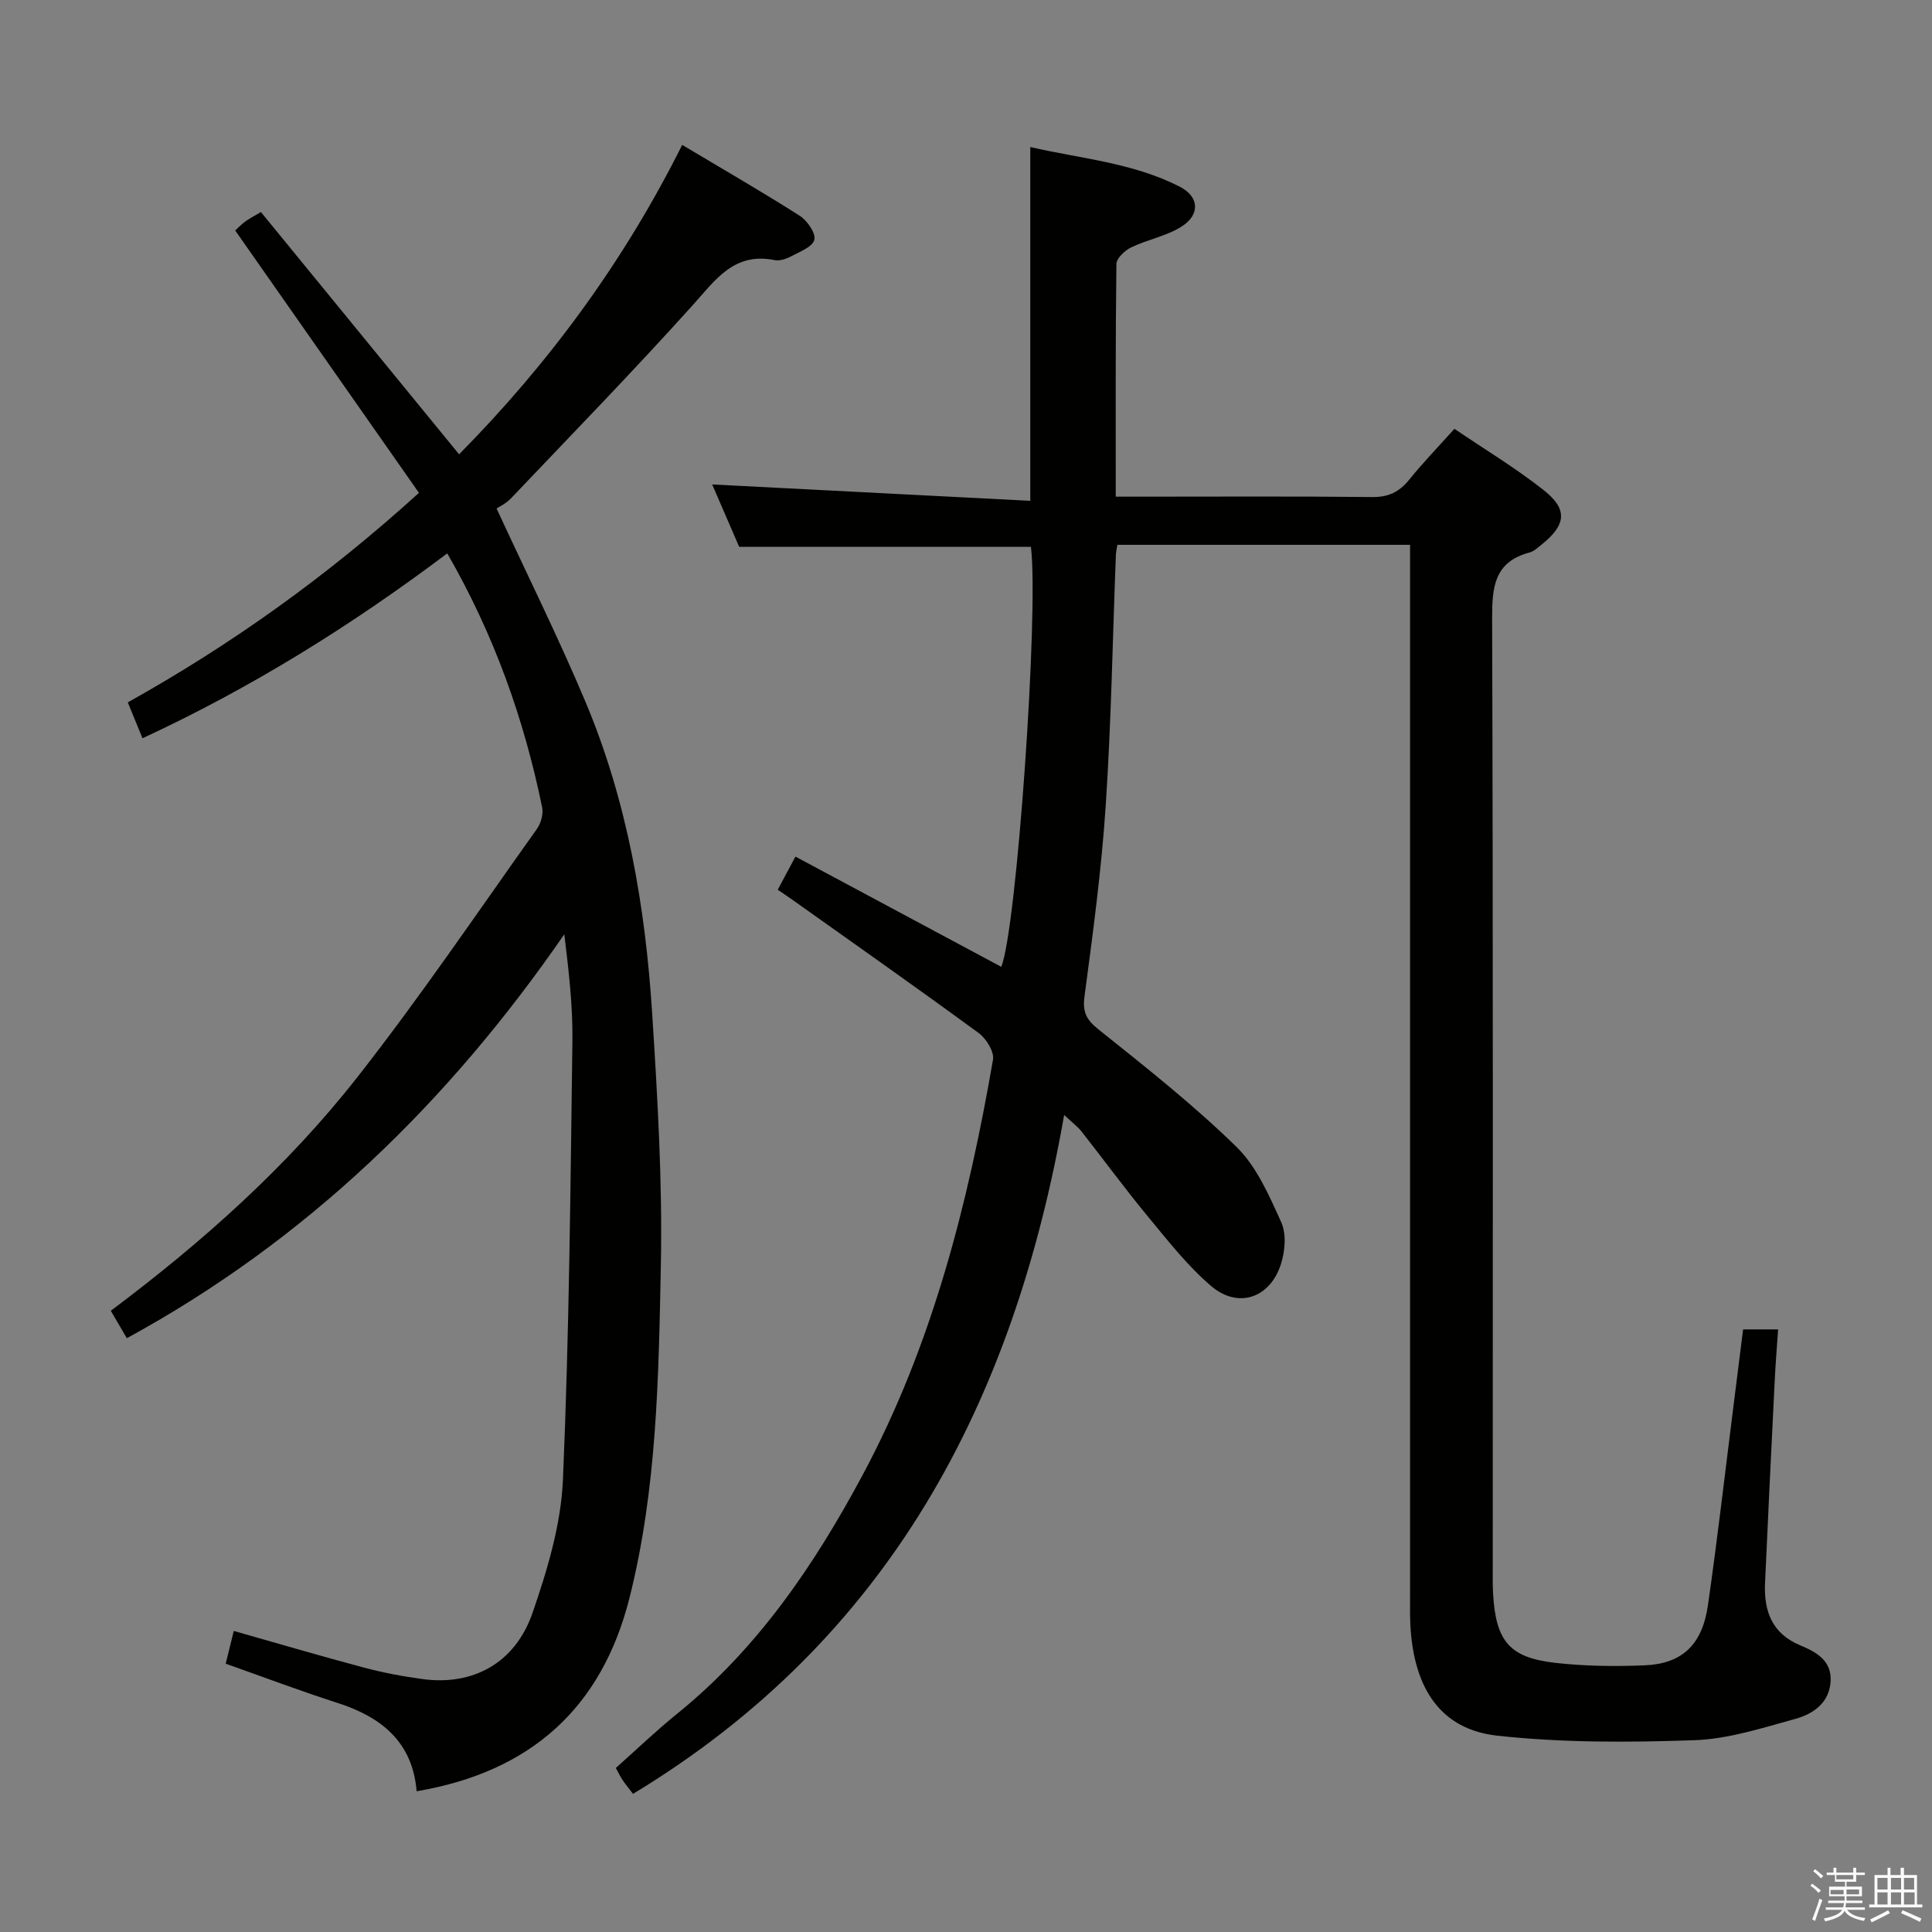 <svg enable-background="new 0 0 400 400" viewBox="0 0 400 400" xmlns="http://www.w3.org/2000/svg"><rect x="0" y="0" width="400" height="400" fill="#808080" stroke="none"/><path d="m374.8 390.4.4-.4c.7.5 1.3 1 1.8 1.4l-.5.5c-.5-.6-1.1-1.1-1.7-1.5zm1 7.3-.6-.3c.5-1.4 1.1-2.8 1.5-4.3.2.1.4.2.6.3-.5 1.3-1 2.8-1.5 4.3zm-.4-10.3.4-.4c.4.3 1 .8 1.7 1.4l-.5.5c-.4-.5-1-1-1.6-1.5zm2.5.3h1.7v-1h.6v1h3.5v-1h.6v1h1.8v.5h-1.8v1.4h-2v1h3.2v2h-3.2v.9h3.3v.5h-3.4c0 .3-.1.6-.1.9h4v.5h-3.7c.7.9 1.9 1.5 3.8 1.7-.1.2-.2.4-.3.6-2.1-.4-3.5-1.1-4-2.1-.4 1-1.8 1.7-4 2.2-.1-.2-.2-.4-.3-.6 2.1-.4 3.4-1 3.8-1.8h-3.4v-.5h3.6c.1-.3.1-.6.2-.9h-3.3v-.5h3.4c0-.3 0-.6 0-.9h-3.2v-2h3.3v-1h-2.1v-1.4h-1.7v-.5zm1.1 3.5v1h2.7c0-.3 0-.4 0-.4 0-.1 0-.2 0-.2 0-.1 0-.2 0-.3h-2.7zm1.2-3v.9h3.5v-.9zm4.7 3h-2.6v.6.4h2.6z" fill="#fafafb"/><path d="m393.6 386.7h.6v1.5h2.7v6.1h1.1v.6h-11v-.6h1.1v-6.1h2.7v-1.5h.6v1.5h2.1v-1.5zm-2.7 8.8.4.6c-1.2.6-2.5 1.3-3.8 1.9-.1-.2-.2-.4-.3-.6 1.2-.6 2.5-1.2 3.7-1.9zm-2.2-6.7v2.4h2.1v-2.4zm0 3v2.5h2.1v-2.5zm2.8-3v2.4h2.1v-2.4zm0 3v2.5h2.1v-2.5zm6 6.1c-1.4-.7-2.7-1.3-3.9-1.8l.3-.6c1.5.6 2.7 1.2 3.9 1.7zm-1.2-9.1h-2.1v2.4h2.1zm-2.1 3v2.5h2.2v-2.5z" fill="#fafafb"/><g fill="#010100"><path d="m131.06 371.4c-.96-1.26-1.6-2.02-2.14-2.83-.45-.67-.8-1.41-1.42-2.53 4.26-3.79 8.33-7.7 12.71-11.24 16.63-13.46 28.34-30.69 38.33-49.31 14.48-26.98 21.86-56.2 27.05-86.08.29-1.66-1.39-4.38-2.95-5.52-12.74-9.34-25.67-18.42-38.55-27.58-.93-.66-1.89-1.29-3.07-2.1 1.15-2.15 2.22-4.16 3.67-6.86 14.32 7.67 28.46 15.25 42.61 22.82 3.18-7.71 7.81-73.5 6.14-86.95-19.9 0-39.78 0-60.4 0-1.72-3.99-3.81-8.81-5.59-12.92 21.75 1.12 43.67 2.25 65.86 3.39 0-25.03 0-48.76 0-73.25 10.23 2.38 21.14 3.2 30.94 8.21 4.07 2.08 4.25 5.8.39 8.25-3.13 1.99-7.05 2.68-10.45 4.32-1.31.63-3.03 2.26-3.05 3.45-.2 15.81-.14 31.62-.14 48.16h5.09c16 0 31.99-.1 47.99.08 3.36.04 5.61-1.04 7.66-3.57 2.81-3.48 5.93-6.71 9.38-10.56 6.3 4.28 12.69 8.12 18.5 12.71 5.04 3.98 4.63 7.2-.46 11.27-.77.62-1.58 1.39-2.49 1.63-7.31 1.94-7.76 7.16-7.74 13.67.21 65.49.13 130.97.13 196.46 0 1.83-.04 3.67.07 5.5.58 9.78 3.38 13.19 12.92 14.26 6.1.69 12.31.76 18.45.51 7.77-.32 11.93-4.26 13.11-12.44 1.96-13.65 3.53-27.35 5.26-41.03.67-5.27 1.33-10.54 2.02-16.08h7.25c-.24 3.59-.54 7.16-.71 10.73-.69 13.94-1.38 27.89-2 41.84-.25 5.74 1.43 10.39 7.27 12.83 3.25 1.36 6.55 3.11 6.31 7.43-.26 4.53-3.64 6.8-7.35 7.82-6.85 1.88-13.85 4.16-20.85 4.4-13.57.47-27.29.54-40.76-.93-11.68-1.27-17.31-9.64-18.04-22.77-.11-1.99-.07-4-.07-6 0-70.48 0-140.97 0-211.45 0-1.99 0-3.98 0-6.34-20.36 0-40.42 0-60.6 0-.13.83-.29 1.46-.31 2.1-.67 17.28-.96 34.59-2.1 51.84-.87 13.24-2.65 26.43-4.4 39.59-.44 3.34.46 4.85 3.01 6.89 9.73 7.77 19.55 15.53 28.44 24.21 4.21 4.11 6.79 10.11 9.29 15.63 1.09 2.41.79 5.98-.06 8.64-2.24 7.05-8.86 9.32-14.43 4.58-4.88-4.15-8.92-9.34-13.04-14.32-4.77-5.76-9.19-11.81-13.82-17.7-.76-.97-1.8-1.73-3.6-3.42-10.44 59.6-36.3 108.52-89.26 140.56z"/><path d="m92.6 114.57c-19.91 14.98-40.59 27.85-63.1 38.28-1.09-2.65-2.01-4.91-3.04-7.43 21.59-12.06 41.29-26.15 60.28-43.38-12.64-18.05-25.26-36.06-38.04-54.32.61-.56 1.27-1.27 2.04-1.83.79-.59 1.69-1.03 3.28-1.99 13.57 16.59 27.13 33.17 41.03 50.16 18.49-18.71 34.09-39.83 46.19-64.06 8.45 5.05 16.5 9.68 24.33 14.67 1.55.99 3.38 3.63 3.03 4.98-.38 1.49-3.06 2.48-4.87 3.45-.99.53-2.33.96-3.37.75-8.41-1.69-12.24 4.11-16.99 9.39-12.24 13.59-25 26.71-37.61 39.97-1.01 1.06-2.44 1.72-2.95 2.07 6.49 14.03 12.85 26.82 18.38 39.96 8.66 20.57 12.41 42.36 13.83 64.49 1.11 17.42 2.15 34.91 1.8 52.34-.46 23.06-.8 46.22-6.51 68.83-5.71 22.58-20.3 35.94-44.05 39.96-.84-10.19-7.27-15.36-16.41-18.3-7.7-2.47-15.28-5.34-23.12-8.11.58-2.36 1.09-4.41 1.67-6.78 9.11 2.58 17.98 5.2 26.92 7.58 4 1.06 8.11 1.84 12.21 2.39 10.39 1.4 19.14-3.3 22.74-13.75 3.06-8.87 5.88-18.26 6.28-27.53 1.3-30.25 1.56-60.55 1.96-90.83.1-7.27-.76-14.55-1.68-22.09-23.92 34.67-53.22 63.26-90.57 83.62-1.1-1.88-2.17-3.7-3.32-5.68 19.01-14.24 36.57-29.89 51.1-48.43 13.01-16.6 24.86-34.12 37.11-51.31.85-1.19 1.38-3.12 1.09-4.51-3.75-18.28-9.94-35.72-19.64-52.56z"/></g></svg>
